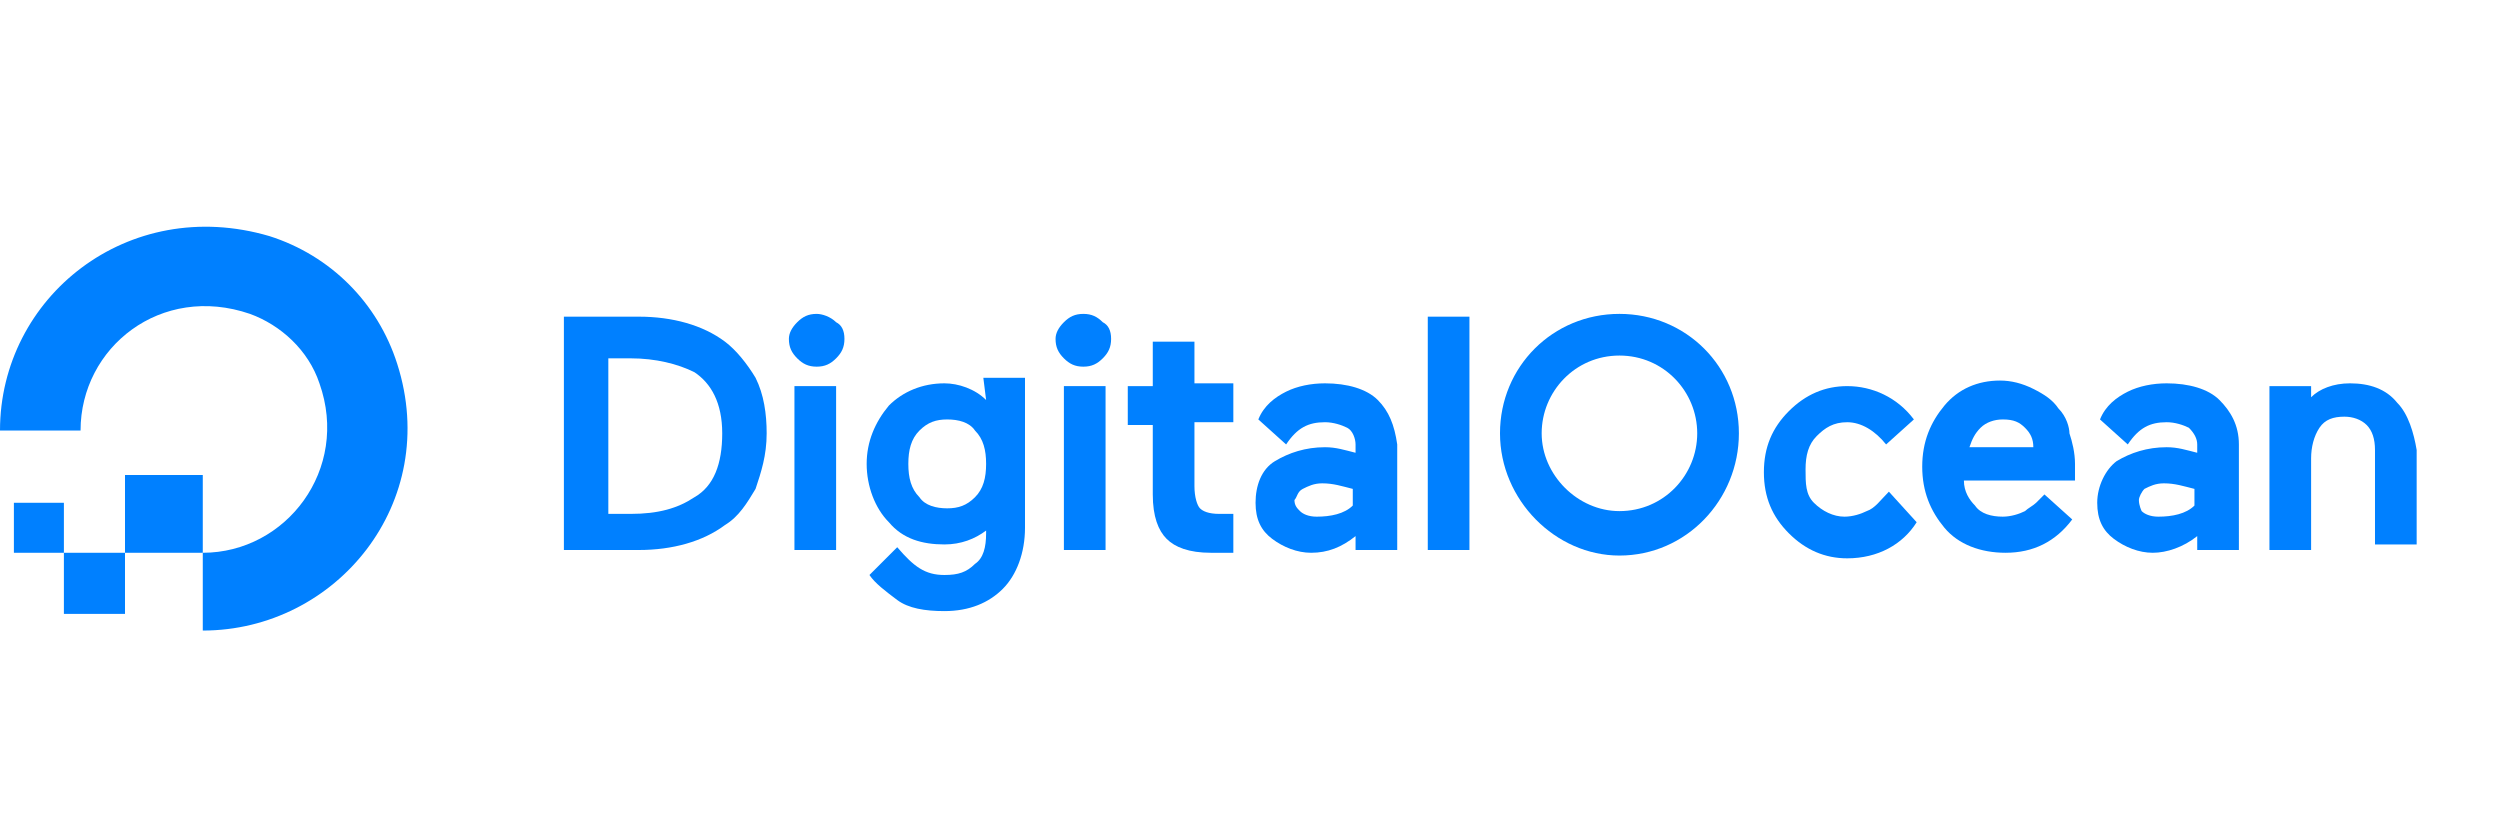 <?xml version="1.0" encoding="utf-8"?>
<!-- Generator: Adobe Illustrator 26.0.2, SVG Export Plug-In . SVG Version: 6.00 Build 0)  -->
<svg version="1.1" xmlns="http://www.w3.org/2000/svg" xmlns:xlink="http://www.w3.org/1999/xlink" x="0px" y="0px"
	 viewBox="0 0 90 30" style="enable-background:new 0 0 90 30;" xml:space="preserve">
<style type="text/css">
	.st0{fill:#0080FF;}
	.st1{fill-rule:evenodd;clip-rule:evenodd;fill:#0080FF;}
</style>
<g id="Guides">
</g>
<g id="Image">
</g>
<g id="Paths">
	<g id="XMLID_2369_">
		<g id="XMLID_2638_">
			<g id="XMLID_2639_">
				<g>
					<g id="XMLID_44_">
						<g id="XMLID_48_">
							<path id="XMLID_49_" class="st0" d="M7.3,22.7v-2.8c3,0,5.3-3,4.2-6.1c-0.4-1.2-1.4-2.1-2.5-2.5c-3.2-1.1-6.1,1.2-6.1,4.2
								l0,0H0c0-4.8,4.6-8.5,9.7-7c2.2,0.7,3.9,2.4,4.6,4.6C15.9,18.1,12.1,22.7,7.3,22.7z"/>
						</g>
						<polygon id="XMLID_47_" class="st1" points="7.3,19.9 4.5,19.9 4.5,17.1 4.5,17.1 7.3,17.1 7.3,17.1 						"/>
						<polygon id="XMLID_46_" class="st1" points="4.5,22.1 2.3,22.1 2.3,22.1 2.3,19.9 4.5,19.9 						"/>
						<path id="XMLID_45_" class="st1" d="M2.3,19.9H0.5l0,0v-1.8l0,0h1.8l0,0V19.9z"/>
					</g>
				</g>
			</g>
		</g>
		<g id="XMLID_2370_">
			<path id="XMLID_2635_" class="st0" d="M26.1,12.3c-0.8-0.6-1.9-0.9-3.1-0.9h-2.7v8.4H23c1.2,0,2.3-0.3,3.1-0.9
				c0.5-0.3,0.8-0.8,1.1-1.3c0.2-0.6,0.4-1.2,0.4-2c0-0.7-0.1-1.4-0.4-2C26.9,13.1,26.5,12.6,26.1,12.3z M21.9,12.9h0.8
				c0.9,0,1.7,0.2,2.3,0.5c0.6,0.4,1,1.1,1,2.2c0,1.1-0.3,1.9-1,2.3l0,0c-0.6,0.4-1.3,0.6-2.3,0.6h-0.8L21.9,12.9L21.9,12.9z"/>
			<path id="XMLID_2634_" class="st0" d="M29.4,11.3c-0.3,0-0.5,0.1-0.7,0.3c-0.2,0.2-0.3,0.4-0.3,0.6c0,0.3,0.1,0.5,0.3,0.7
				c0.2,0.2,0.4,0.3,0.7,0.3c0.3,0,0.5-0.1,0.7-0.3c0.2-0.2,0.3-0.4,0.3-0.7c0-0.3-0.1-0.5-0.3-0.6C29.9,11.4,29.6,11.3,29.4,11.3z"
				/>
			<rect id="XMLID_2564_" x="28.6" y="13.9" class="st0" width="1.5" height="5.9"/>
			<path id="XMLID_2561_" class="st0" d="M35.5,14.4c-0.4-0.4-1-0.6-1.5-0.6c-0.8,0-1.5,0.3-2,0.8c-0.5,0.6-0.8,1.3-0.8,2.1
				c0,0.8,0.3,1.6,0.8,2.1c0.5,0.6,1.2,0.8,2,0.8c0.6,0,1.1-0.2,1.5-0.5v0.1c0,0.5-0.1,0.9-0.4,1.1c-0.3,0.3-0.6,0.4-1.1,0.4
				c-0.7,0-1.1-0.3-1.7-1l-1,1l0,0c0.2,0.3,0.6,0.6,1,0.9c0.4,0.3,1,0.4,1.7,0.4c0.9,0,1.6-0.3,2.1-0.8c0.5-0.5,0.8-1.3,0.8-2.2
				v-5.4h-1.5L35.5,14.4L35.5,14.4z M35.1,17.9c-0.3,0.3-0.6,0.4-1,0.4c-0.4,0-0.8-0.1-1-0.4c-0.3-0.3-0.4-0.7-0.4-1.2
				s0.1-0.9,0.4-1.2c0.3-0.3,0.6-0.4,1-0.4c0.4,0,0.8,0.1,1,0.4c0.3,0.3,0.4,0.7,0.4,1.2S35.4,17.6,35.1,17.9z"/>
			<rect id="XMLID_2560_" x="38.3" y="13.9" class="st0" width="1.5" height="5.9"/>
			<path id="XMLID_2552_" class="st0" d="M39,11.3c-0.3,0-0.5,0.1-0.7,0.3c-0.2,0.2-0.3,0.4-0.3,0.6c0,0.3,0.1,0.5,0.3,0.7
				c0.2,0.2,0.4,0.3,0.7,0.3c0.3,0,0.5-0.1,0.7-0.3c0.2-0.2,0.3-0.4,0.3-0.7c0-0.3-0.1-0.5-0.3-0.6C39.5,11.4,39.3,11.3,39,11.3z"/>
			<path id="XMLID_2509_" class="st0" d="M43,12.3h-1.5v1.6h-0.9v1.4h0.9v2.5c0,0.8,0.2,1.3,0.5,1.6s0.8,0.5,1.6,0.5
				c0.2,0,0.5,0,0.7,0h0.1v-1.4l-0.5,0c-0.4,0-0.6-0.1-0.7-0.2c-0.1-0.1-0.2-0.4-0.2-0.8v-2.3h1.4v-1.4h-1.4L43,12.3L43,12.3z"/>
			<rect id="XMLID_2508_" x="51.4" y="11.4" class="st0" width="1.5" height="8.4"/>
			<path id="XMLID_2470_" class="st0" d="M68,17.7c-0.3,0.3-0.5,0.6-0.8,0.7l0,0c-0.2,0.1-0.5,0.2-0.8,0.2c-0.4,0-0.8-0.2-1.1-0.5
				S65,17.4,65,16.9c0-0.5,0.1-0.9,0.4-1.2c0.3-0.3,0.6-0.5,1.1-0.5c0.5,0,1,0.3,1.4,0.8l1-0.9l0,0c-0.6-0.8-1.5-1.2-2.4-1.2
				c-0.8,0-1.5,0.3-2.1,0.9s-0.9,1.3-0.9,2.2c0,0.9,0.3,1.6,0.9,2.2s1.3,0.9,2.1,0.9c1.1,0,2-0.5,2.5-1.3L68,17.7z"/>
			<path id="XMLID_2460_" class="st0" d="M74.1,14.7c-0.2-0.3-0.5-0.5-0.9-0.7c-0.4-0.2-0.8-0.3-1.2-0.3c-0.8,0-1.5,0.3-2,0.9
				c-0.5,0.6-0.8,1.3-0.8,2.2c0,0.9,0.3,1.6,0.8,2.2c0.5,0.6,1.3,0.9,2.2,0.9c1,0,1.8-0.4,2.4-1.2l0,0l-1-0.9l0,0
				c-0.1,0.1-0.2,0.2-0.3,0.3c-0.1,0.1-0.3,0.2-0.4,0.3c-0.2,0.1-0.5,0.2-0.8,0.2c-0.4,0-0.8-0.1-1-0.4c-0.2-0.2-0.4-0.5-0.4-0.9h4
				l0-0.6c0-0.4-0.1-0.8-0.2-1.1C74.5,15.4,74.4,15,74.1,14.7z M70.9,16.1c0.1-0.3,0.2-0.5,0.4-0.7c0.2-0.2,0.5-0.3,0.8-0.3
				c0.4,0,0.6,0.1,0.8,0.3c0.2,0.2,0.3,0.4,0.3,0.7L70.9,16.1L70.9,16.1z"/>
			<path id="XMLID_2456_" class="st0" d="M79.9,14.4L79.9,14.4c-0.4-0.4-1.1-0.6-1.9-0.6c-0.5,0-1,0.1-1.4,0.3c-0.4,0.2-0.8,0.5-1,1
				l0,0l1,0.9c0.4-0.6,0.8-0.8,1.4-0.8c0.3,0,0.6,0.1,0.8,0.2c0.2,0.2,0.3,0.4,0.3,0.6v0.3c-0.4-0.1-0.7-0.2-1.1-0.2
				c-0.7,0-1.3,0.2-1.8,0.5c-0.4,0.3-0.7,0.9-0.7,1.5c0,0.6,0.2,1,0.6,1.3c0.4,0.3,0.9,0.5,1.4,0.5s1.1-0.2,1.6-0.6v0.5h1.5V16
				C80.6,15.3,80.3,14.8,79.9,14.4z M77.2,17.6c0.2-0.1,0.4-0.2,0.7-0.2c0.4,0,0.7,0.1,1.1,0.2v0.6c-0.3,0.3-0.8,0.4-1.3,0.4
				c-0.3,0-0.5-0.1-0.6-0.2C77.1,18.4,77,18.2,77,18C77,17.9,77.1,17.7,77.2,17.6z"/>
			<path id="XMLID_2454_" class="st0" d="M86.3,14.5c-0.4-0.5-1-0.7-1.7-0.7c-0.6,0-1.1,0.2-1.4,0.5v-0.4h-1.5v5.9h1.5v-3.3
				c0-0.4,0.1-0.8,0.3-1.1c0.2-0.3,0.5-0.4,0.9-0.4c0.3,0,0.6,0.1,0.8,0.3c0.2,0.2,0.3,0.5,0.3,0.9v3.4h1.5v-3.4
				C86.9,15.6,86.7,14.9,86.3,14.5z"/>
			<path id="XMLID_2450_" class="st0" d="M49.6,14.4L49.6,14.4c-0.4-0.4-1.1-0.6-1.9-0.6c-0.5,0-1,0.1-1.4,0.3c-0.4,0.2-0.8,0.5-1,1
				l0,0l1,0.9c0.4-0.6,0.8-0.8,1.4-0.8c0.3,0,0.6,0.1,0.8,0.2s0.3,0.4,0.3,0.6v0.3c-0.4-0.1-0.7-0.2-1.1-0.2c-0.7,0-1.3,0.2-1.8,0.5
				s-0.7,0.9-0.7,1.5c0,0.6,0.2,1,0.6,1.3c0.4,0.3,0.9,0.5,1.4,0.5c0.6,0,1.1-0.2,1.6-0.6v0.5h1.5V16C50.2,15.3,50,14.8,49.6,14.4z
				 M46.9,17.6c0.2-0.1,0.4-0.2,0.7-0.2c0.4,0,0.7,0.1,1.1,0.2v0.6c-0.3,0.3-0.8,0.4-1.3,0.4c-0.3,0-0.5-0.1-0.6-0.2
				c-0.1-0.1-0.2-0.2-0.2-0.4C46.7,17.9,46.7,17.7,46.9,17.6z"/>
			<path id="XMLID_2371_" class="st0" d="M58.3,20C56,20,54,18,54,15.6s1.9-4.3,4.3-4.3c2.4,0,4.3,1.9,4.3,4.3S60.7,20,58.3,20z
				 M58.3,12.8c-1.6,0-2.8,1.3-2.8,2.8s1.3,2.8,2.8,2.8c1.6,0,2.8-1.3,2.8-2.8S59.9,12.8,58.3,12.8z"/>
		</g>
	</g>
</g>
</svg>
